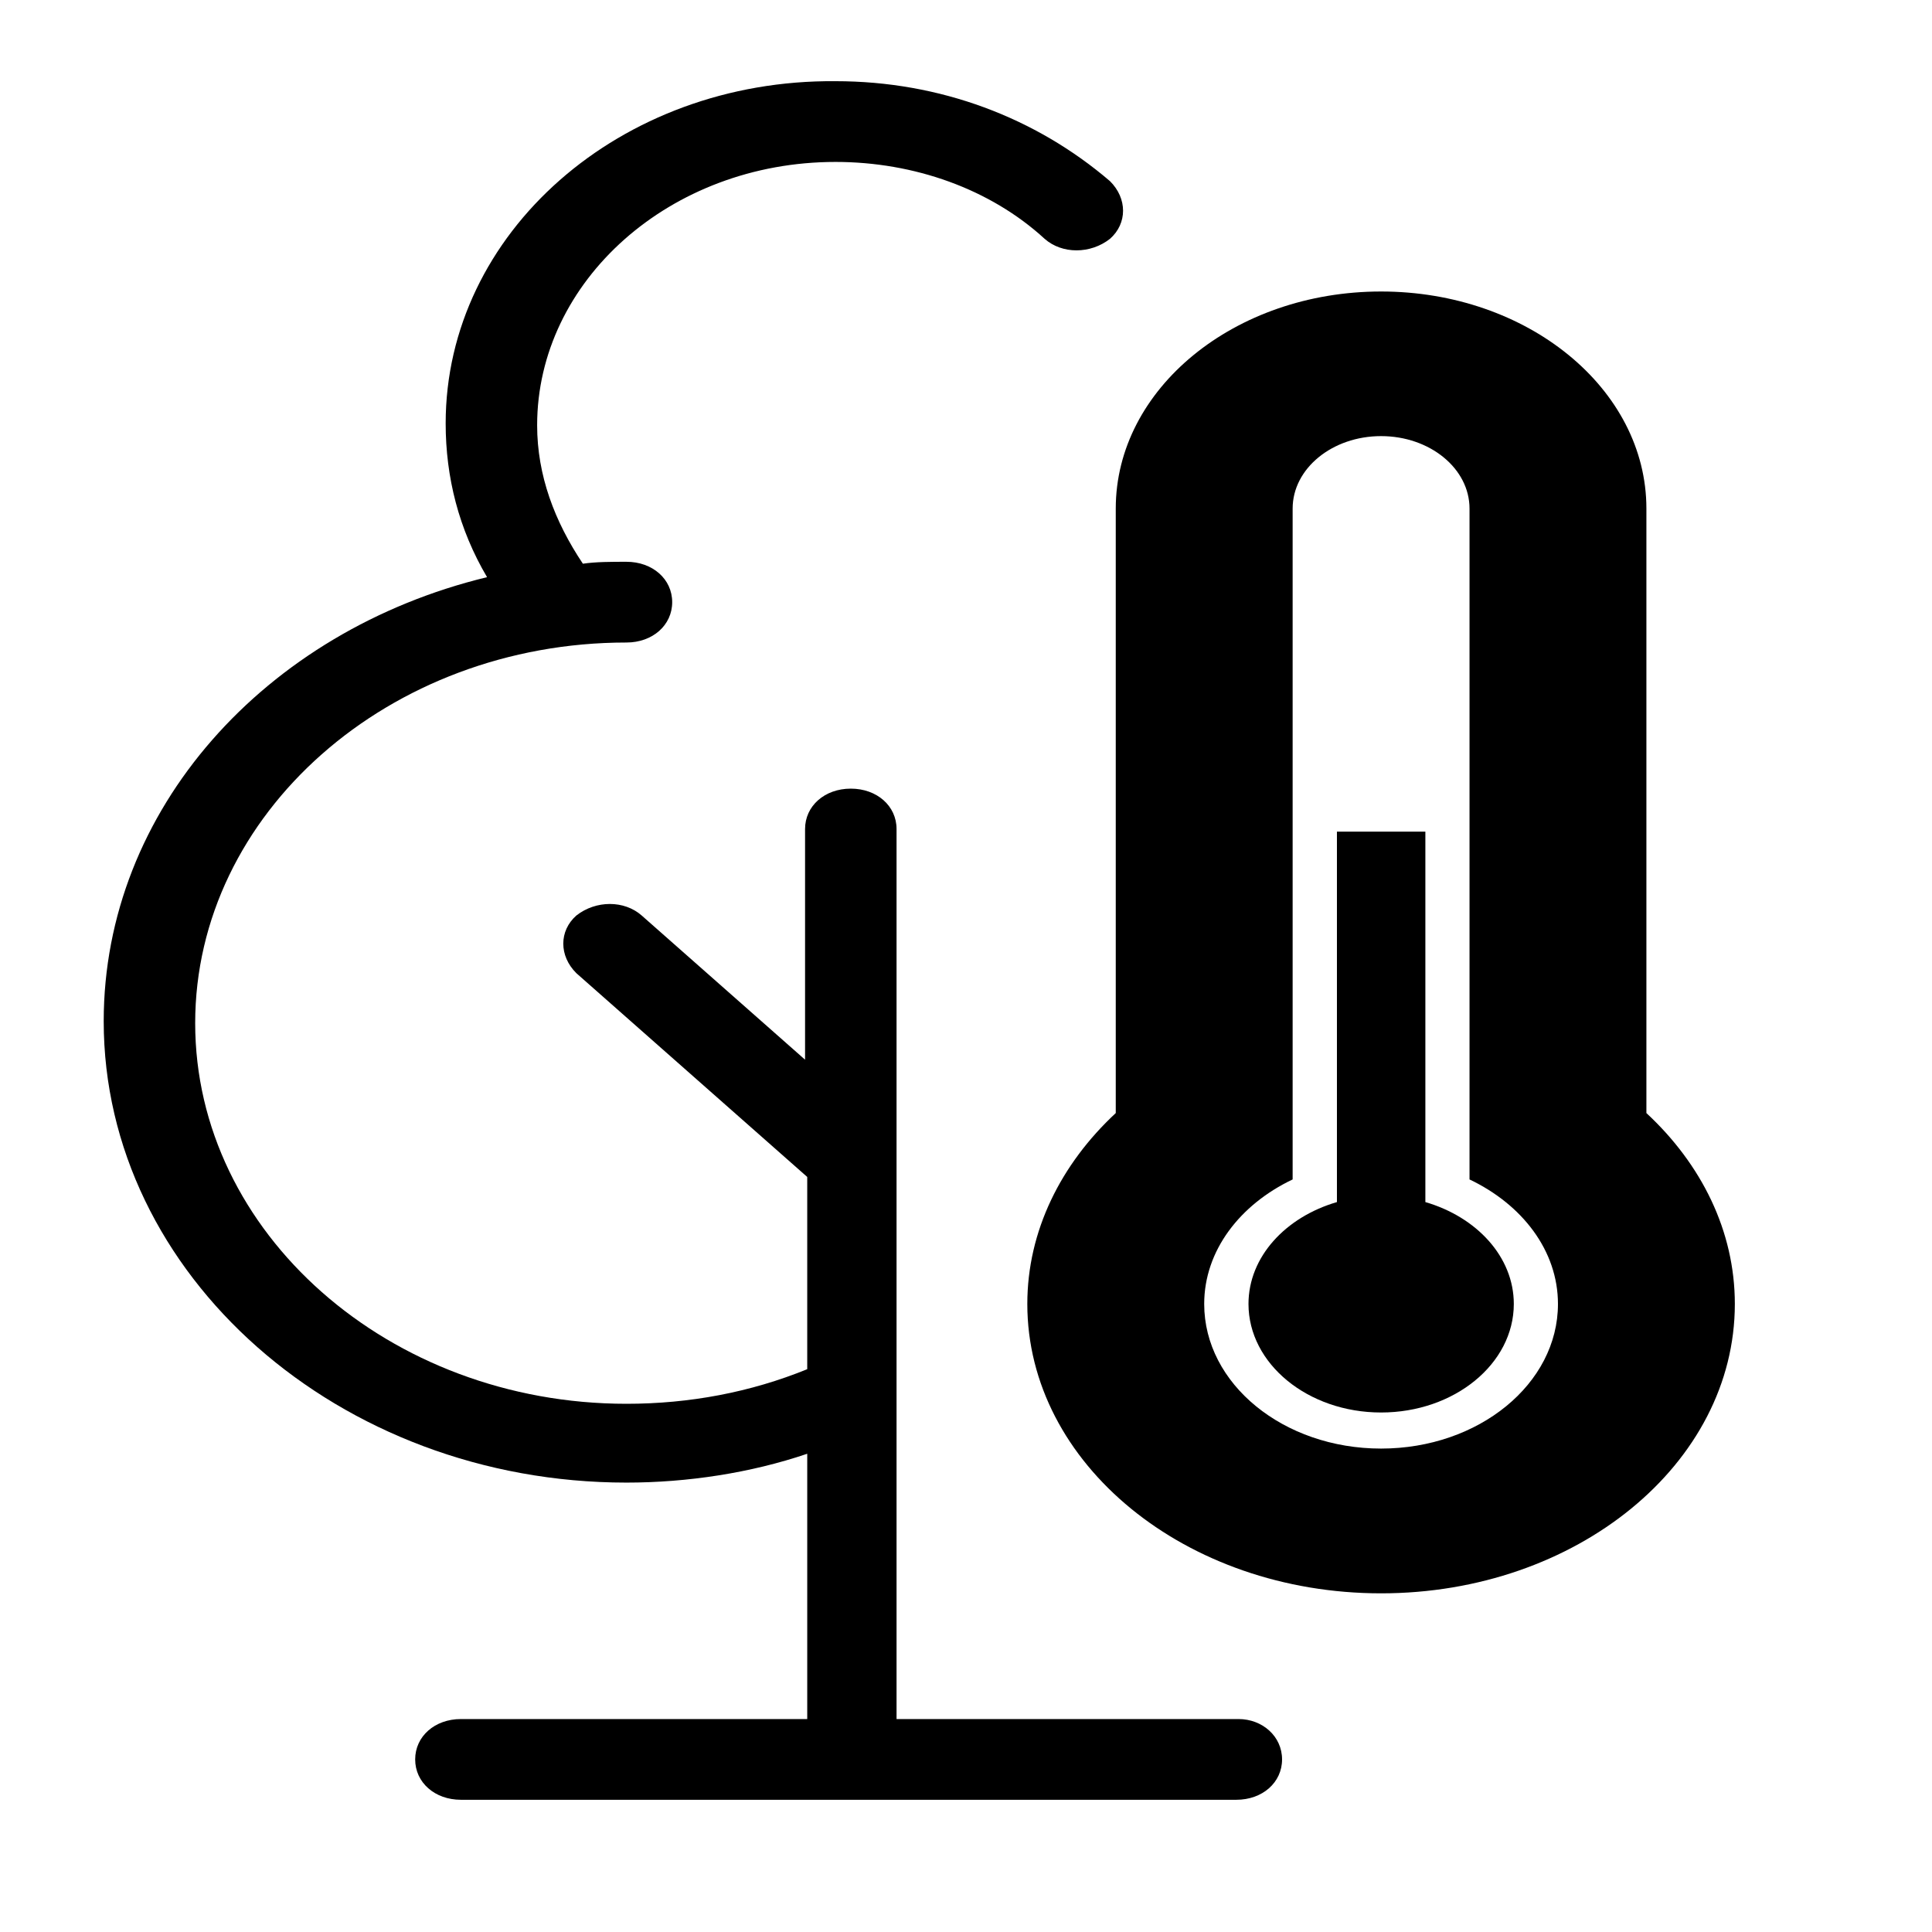 <svg width="2048" height="2048" xmlns="http://www.w3.org/2000/svg" xmlns:svg="http://www.w3.org/2000/svg" data-name="Home energy by Yosua Bungara from Noun Project">
 <g class="layer">
  <title>Layer 1</title>
  <path d="m1312.87,1822.28l-362.49,0l0,-943.5c0,-24.45 -20.78,-42.79 -48.49,-42.79s-48.49,18.34 -48.49,42.79l0,244.54l-173.17,-152.84c-18.47,-16.3 -48.49,-16.3 -69.27,0c-18.47,16.3 -18.47,42.79 0,61.13l244.74,216.01l0,203.78c-60.03,24.45 -124.68,36.68 -191.64,36.68c-251.67,0 -457.16,-181.36 -457.16,-403.49c0,-222.12 205.49,-403.49 457.16,-403.49c27.71,0 48.49,-18.34 48.49,-42.79s-20.78,-42.79 -48.49,-42.79c-16.16,0 -32.32,0 -46.18,2.04c-30.02,-44.83 -48.49,-93.74 -48.49,-146.72c0,-152.84 140.84,-279.18 316.32,-279.18c83.12,0 163.93,28.53 221.65,81.51c18.47,16.3 48.49,16.3 69.27,0c18.47,-16.3 18.47,-42.79 0,-61.13c-78.5,-67.25 -180.09,-105.97 -290.92,-105.97c-228.58,-2.04 -413.29,160.99 -413.29,362.73c0,57.06 13.85,112.08 43.87,163.02c-235.5,57.06 -406.36,246.57 -406.36,470.73c0,268.99 249.36,489.07 554.13,489.07c64.65,0 131.61,-10.19 191.64,-30.57l0,281.22l-367.11,0c-27.71,0 -48.49,18.34 -48.49,42.79s20.78,42.79 48.49,42.79l821.96,0c27.71,0 48.49,-18.34 48.49,-42.79s-20.78,-42.79 -46.18,-42.79l0.01,0.01z" id="svg_7"/>
  <path clip-rule="evenodd" d="m1464,1689c-207.15,0 -375,-137.4 -375,-306.75c0,-77.55 35.7,-148.35 93.75,-202.35l0,-640.8c0,-127.05 126,-230.1 281.25,-230.1c155.25,0 281.25,103.05 281.25,230.1l0,640.8c58.2,54 93.75,124.8 93.75,202.35c0,169.35 -167.85,306.75 -375,306.75zm93.75,-438.75l0,-164.55l0,-393.3l0,-153.3c0,-42.45 -42,-76.8 -93.75,-76.8c-51.75,0 -93.75,34.35 -93.75,76.8l0,153.3l0,393.3l0,164.55c-55.8,26.55 -93.75,75.45 -93.75,132c0,84.75 84,153.3 187.5,153.3s187.5,-68.55 187.5,-153.3c0,-56.55 -37.95,-105.45 -93.75,-132zm-93.75,247.05c-77.55,0 -140.55,-51.6 -140.55,-115.05c0,-49.95 39.3,-92.1 93.75,-108l0,-392.7l93.75,0l0,392.7c54.45,15.9 93.75,58.05 93.75,108c0,63.45 -63,115.05 -140.7,115.05z" fill="black" fill-rule="evenodd" id="svg_1"/>
 </g>
</svg>